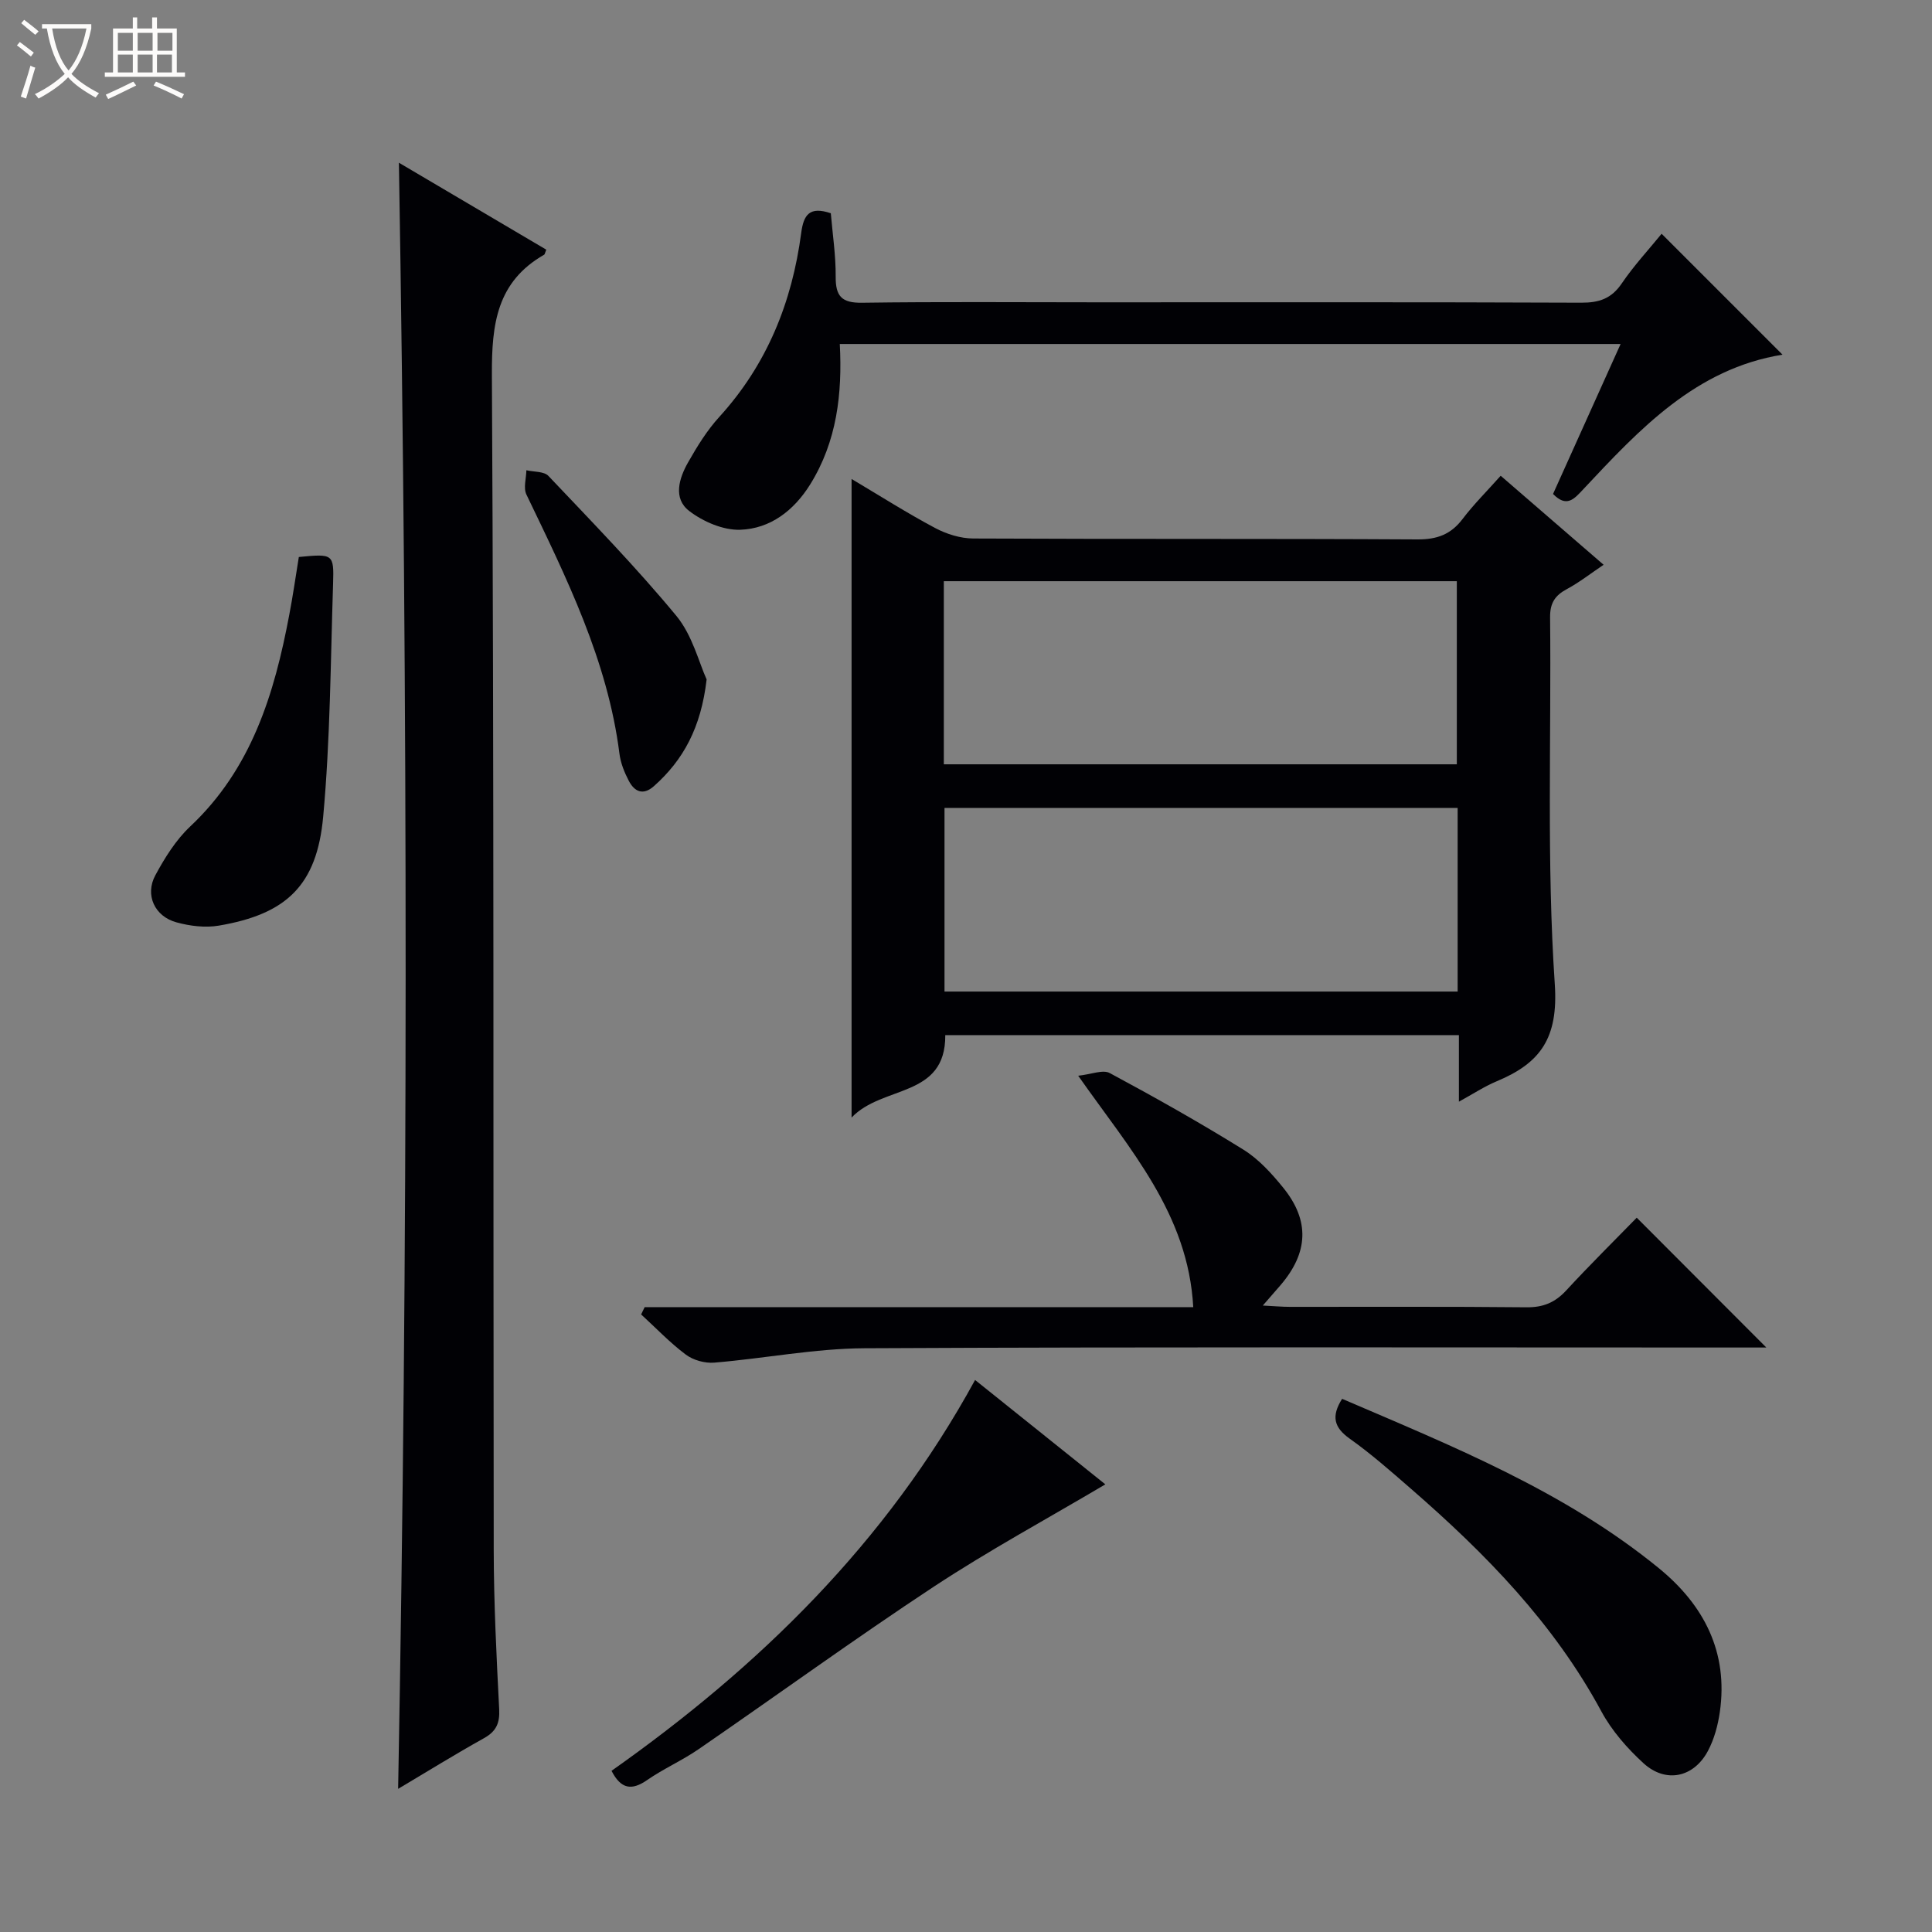 <svg enable-background="new 0 0 400 400" viewBox="0 0 400 400" xmlns="http://www.w3.org/2000/svg"><rect x="0" y="0" width="400" height="400" fill="#808080" stroke="none"/><path d="m6.4 11.7c-1-.8-1.9-1.6-2.9-2.3l.6-.7c.9.7 1.9 1.4 2.9 2.2zm-2.1 8.3c.7-2.1 1.4-4.2 2-6.4.2.1.6.3 1 .4-.7 2.3-1.3 4.4-1.9 6.4zm3-12.8c-1.1-.9-2.1-1.7-2.9-2.4l.6-.7c1 .8 2 1.5 3 2.4zm1.4-1.3v-.9h10.2v.9c-.9 4.2-2.3 7.3-4.1 9.4 1.3 1.4 3.2 2.7 5.7 4-.2.2-.4.5-.7.9-2.5-1.4-4.4-2.7-5.7-4.2-1.4 1.5-3.5 3-6.1 4.4 0 0 0 0-.1-.1-.3-.4-.5-.7-.7-.8 2.7-1.3 4.7-2.8 6.2-4.2-1.8-2.2-3-5.3-3.7-9.4zm9.2 0h-7.1c.6 3.8 1.7 6.7 3.4 8.7 1.7-2.1 2.9-4.8 3.7-8.7z" fill="#fcfbfa"/><path d="m31.6 3.6h.9v2.3h4.1v9.1h1.7v.9h-16.6v-.9h1.7v-9.1h4.1v-2.3h.9v2.3h3.1v-2.3zm-4 13.3.6.8c-1.9.9-3.8 1.9-5.8 2.8-.2-.3-.3-.6-.5-.9 2-.9 3.9-1.8 5.7-2.7zm-3.2-10.1v3.7h3.1v-3.7zm0 4.5v3.7h3.1v-3.7zm4.1-4.5v3.7h3.1v-3.7zm0 4.5v3.7h3.1v-3.7zm9.1 9.1c-2.1-1.1-4.1-2-5.8-2.7l.5-.8c2.2.9 4.1 1.8 5.8 2.6zm-1.9-13.6h-3.1v3.7h3.1zm-3.2 4.5v3.7h3.1v-3.7z" fill="#fcfbfa"/><g fill="#010105"><path d="m176.31 99.17c5.9 3.5 11.47 7.05 17.28 10.14 2.37 1.26 5.25 2.17 7.91 2.18 30.65.15 61.3.01 91.96.19 4.06.02 6.92-1.02 9.36-4.24 2.3-3.03 5.03-5.74 7.88-8.94 7.05 6.1 13.93 12.05 21.31 18.43-2.75 1.85-5.06 3.67-7.6 5.03-2.47 1.32-3.51 2.9-3.48 5.85.26 25.32-.73 50.71.97 75.92.76 11.22-2.98 16.37-12.03 20.14-2.54 1.06-4.87 2.61-7.82 4.22 0-4.93 0-9.19 0-13.78-35.57 0-70.81 0-106.34 0 .09 13.08-12.98 10.3-19.4 17.07 0-44.71 0-88.15 0-132.21zm125.31 59.07c0-12.92 0-25.48 0-37.91-35.59 0-70.81 0-106.21 0v37.91zm.17 9.03c-35.65 0-70.87 0-106.24 0v38.02h106.24c0-12.74 0-25.17 0-38.02z"/><path d="m82.43 370.36c2.07-112.45 2.02-224.24.16-336.67 10.23 6.04 20.41 12.04 30.51 18-.3.75-.32.97-.42 1.03-9.81 5.61-10.89 14.33-10.84 24.86.45 81.13.26 162.26.38 243.38.02 10.97.57 21.95 1.13 32.91.15 2.89-.61 4.59-3.16 6.01-5.91 3.29-11.66 6.86-17.76 10.48z"/><path d="m321.54 102.27c4.58-10.15 9.19-20.4 13.99-31.05-54.17 0-107.73 0-161.66 0 .54 10.27-.59 20.17-6.14 29.09-3.37 5.4-8.25 9.16-14.48 9.37-3.52.12-7.68-1.68-10.56-3.89-3.39-2.6-2.1-6.77-.23-10.06 1.88-3.31 3.92-6.63 6.47-9.42 9.88-10.85 15.06-23.75 16.95-38.08.5-3.78 1.73-5.56 6.13-4.08.36 4.28 1.04 8.72 1.01 13.15-.03 4.05 1.26 5.44 5.46 5.38 16.15-.23 32.31-.09 48.47-.09 33.48 0 66.96-.06 100.45.08 3.68.01 6.23-.84 8.36-3.98 2.5-3.68 5.56-6.98 8.26-10.29 8.46 8.46 16.68 16.68 25.03 25.03-17.96 2.9-29.61 15.44-41.28 27.9-1.89 2.02-3.42 3.81-6.23.94z"/><path d="m133.47 270.63h113.58c-1.06-19.34-13.06-32.57-23.82-47.91 2.7-.28 5.11-1.33 6.54-.55 9.36 5.03 18.64 10.25 27.66 15.85 3.16 1.96 5.85 4.93 8.23 7.86 5.55 6.84 5.23 13.46-.54 20.2-1.04 1.21-2.09 2.4-3.67 4.22 2.4.12 4.01.27 5.62.27 16.32.02 32.65-.08 48.97.09 3.47.04 5.93-.99 8.25-3.51 4.85-5.26 9.95-10.29 14.58-15.04 9.09 9.11 17.86 17.89 26.83 26.88-1.32 0-3.05 0-4.77 0-60.63 0-121.27-.15-181.9.15-10.39.05-20.76 2.12-31.16 2.98-1.93.16-4.35-.51-5.89-1.67-3.3-2.47-6.18-5.51-9.24-8.31.25-.5.49-1 .73-1.51z"/><path d="m277.87 289.61c22.82 9.81 46 19.08 65.58 35.07 9.33 7.62 14.41 17.38 12.62 29.8-.4 2.74-1.16 5.58-2.45 8.01-2.94 5.54-8.73 6.78-13.35 2.57-3.38-3.09-6.57-6.74-8.73-10.74-9.83-18.22-23.96-32.65-39.36-46.04-4.14-3.6-8.28-7.26-12.75-10.43-3.21-2.29-3.87-4.58-1.56-8.24z"/><path d="m201.88 285.71c9.23 7.39 18.37 14.71 26.97 21.61-11.99 7.1-24.04 13.63-35.45 21.14-16.49 10.87-32.48 22.49-48.76 33.69-3.41 2.35-7.27 4.04-10.67 6.4-3.18 2.2-5.4 1.89-7.36-1.92 30.48-21.51 56.78-47.08 75.27-80.92z"/><path d="m61.87 115.32c7.09-.68 7.29-.67 7.09 5.54-.52 16.09-.58 32.23-2.05 48.24-1.31 14.26-7.65 20.17-21.6 22.54-2.82.48-5.99.09-8.78-.68-4.53-1.23-6.57-5.69-4.36-9.76 1.95-3.61 4.24-7.29 7.19-10.07 12.72-11.94 17.45-27.48 20.53-43.84.75-3.9 1.31-7.84 1.98-11.97z"/><path d="m146.3 140.67c-1.17 10.04-4.85 16.7-10.92 22.1-2.24 1.99-4.03 1.13-5.2-1.12-.91-1.74-1.69-3.68-1.93-5.61-2.45-19.32-10.98-36.42-19.26-53.65-.66-1.36-.04-3.34-.01-5.03 1.55.36 3.65.21 4.56 1.17 9.01 9.51 18.18 18.92 26.52 29.01 3.31 4.03 4.66 9.68 6.24 13.13z"/></g></svg>